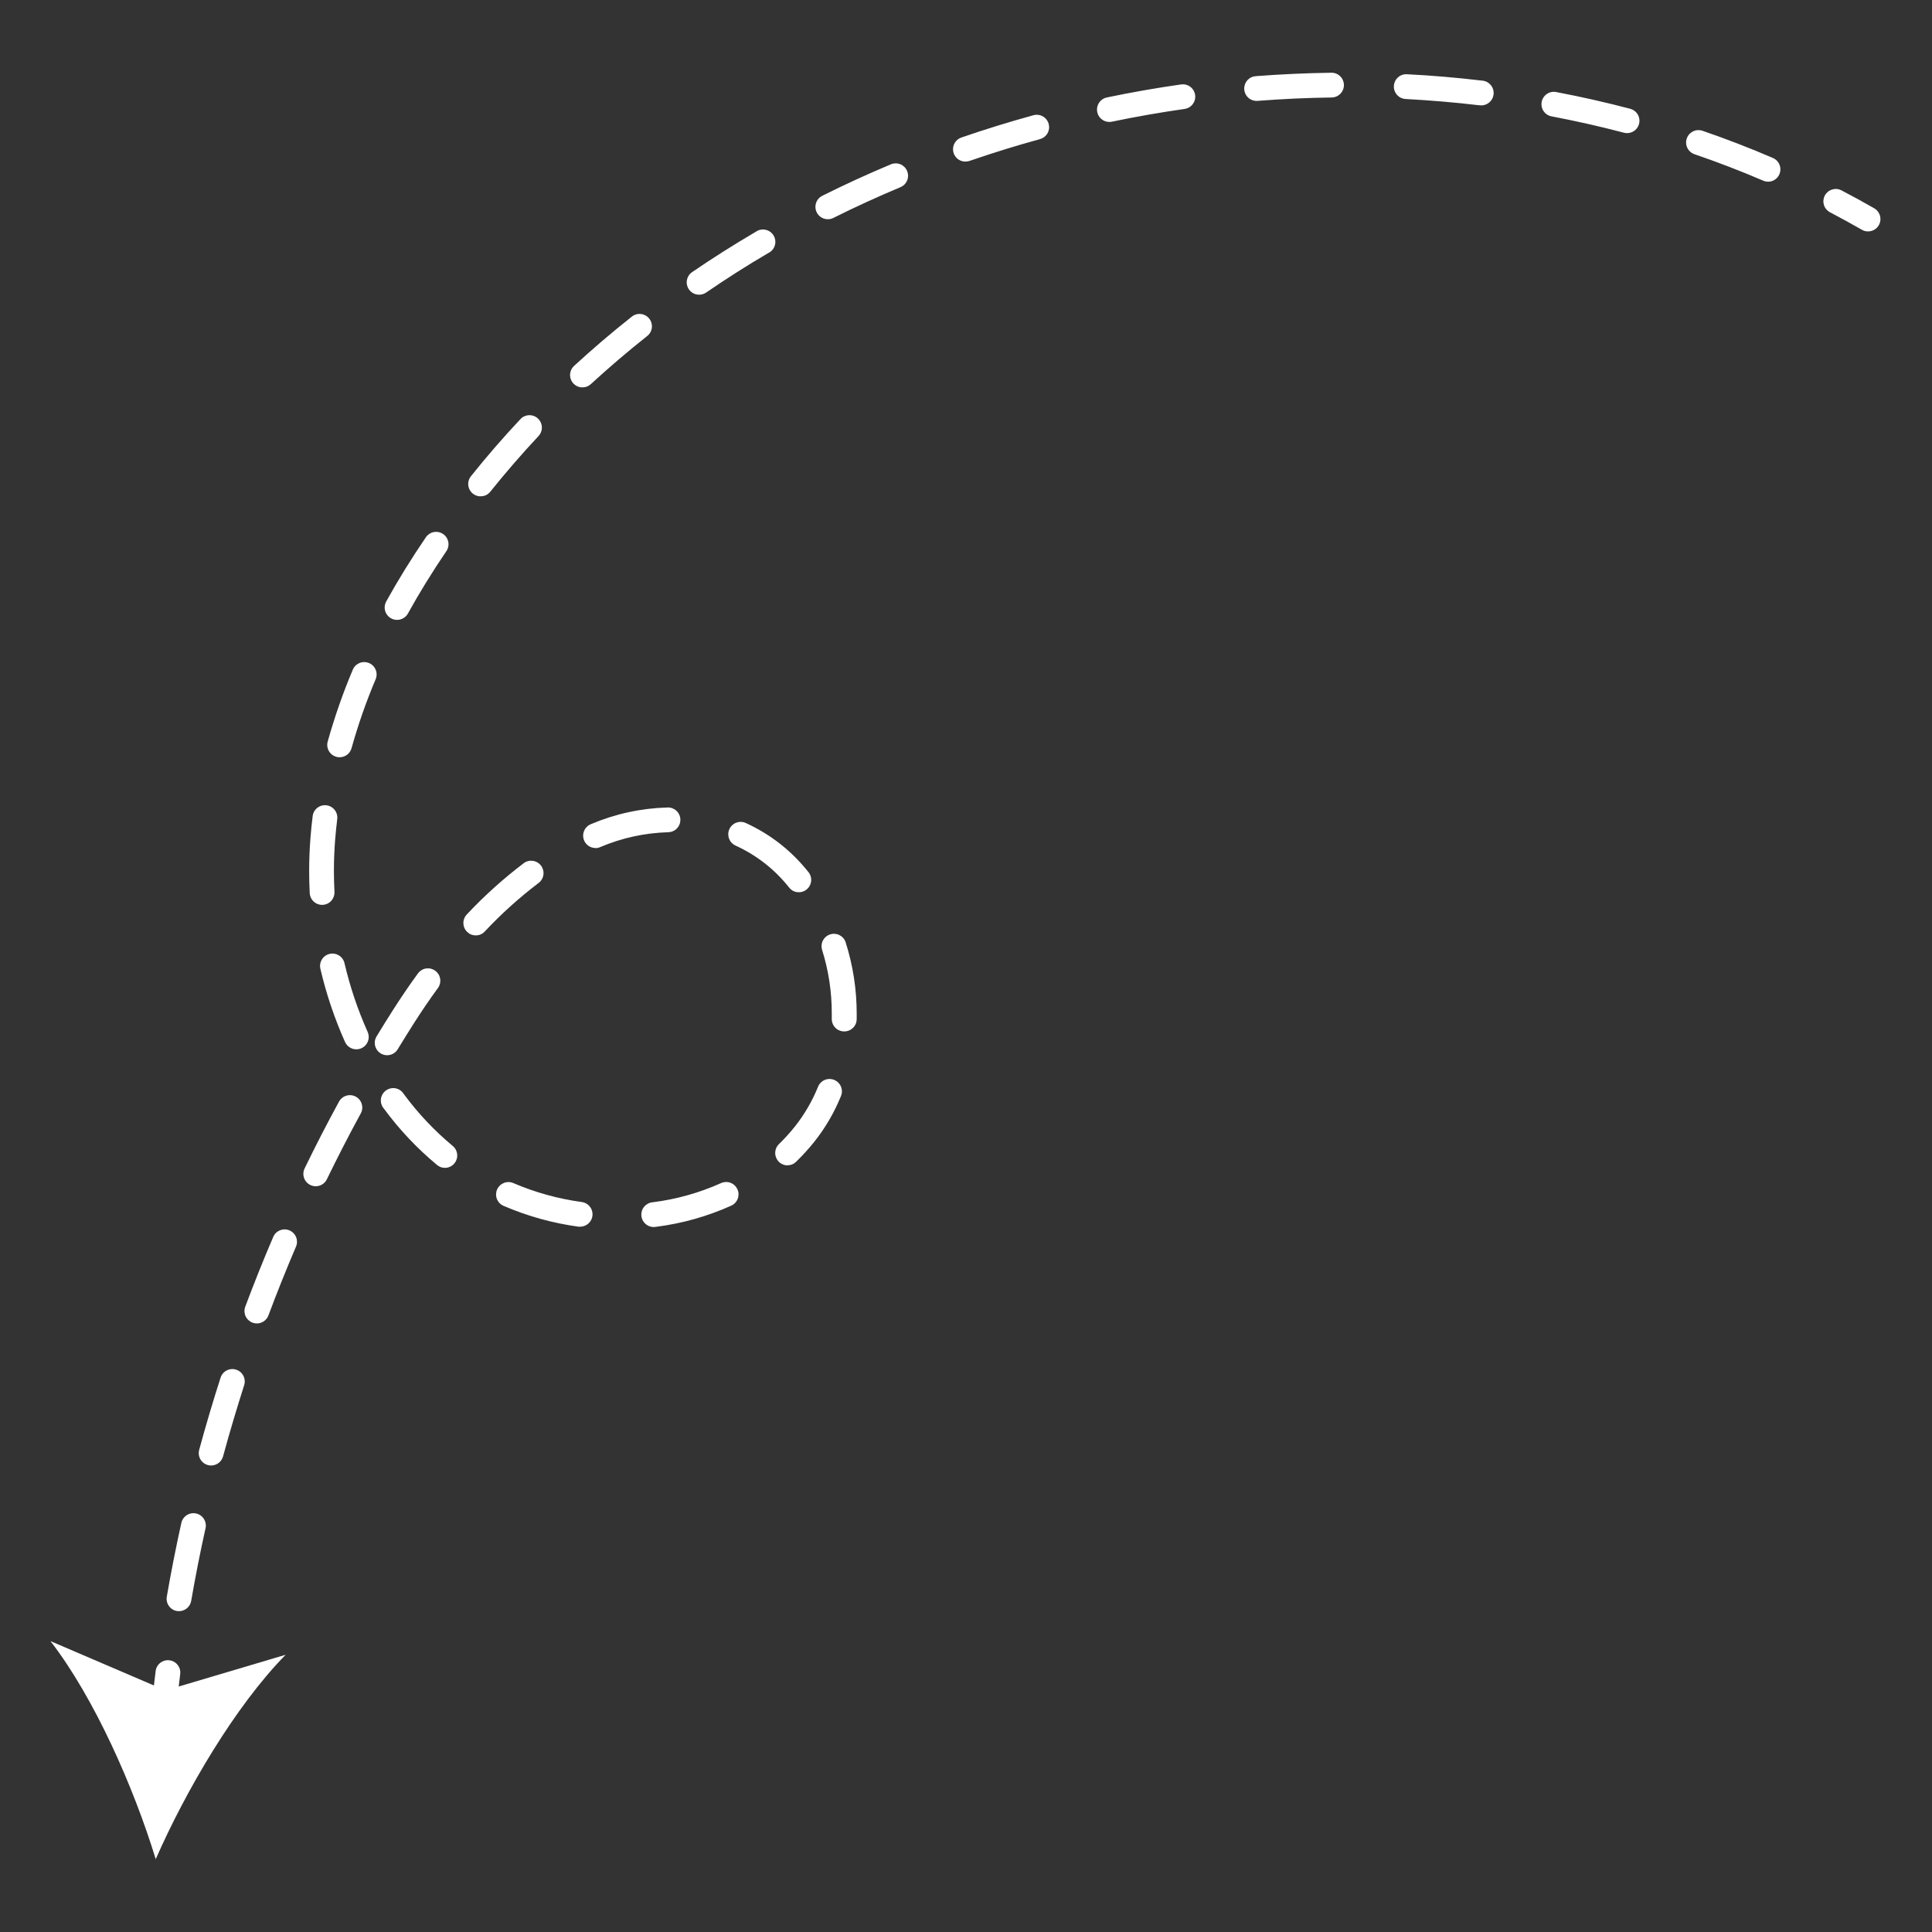<svg xmlns="http://www.w3.org/2000/svg" xmlns:xlink="http://www.w3.org/1999/xlink" width="500" zoomAndPan="magnify" viewBox="0 0 375 375" height="500" preserveAspectRatio="xMidYMid meet" version="1.0"><rect x="0" y="0" width="375" height="375" fill="#333333" stroke="none"/><defs><clipPath id="5c0fa6b09e"><path d="M 32 14.008 L 346 14.008 L 346 313 L 32 313 Z M 32 14.008 " clip-rule="nonzero"/></clipPath><clipPath id="fe68a5c02c"><path d="M 9.789 318 L 56 318 L 56 361 L 9.789 361 Z M 9.789 318 " clip-rule="nonzero"/></clipPath></defs><path fill="#ffffff" d="M 362.594 44.918 C 362.168 44.922 361.77 44.816 361.402 44.602 C 359.352 43.43 357.254 42.281 355.152 41.18 C 354.879 41.027 354.645 40.828 354.449 40.586 C 354.25 40.34 354.109 40.07 354.02 39.77 C 353.93 39.469 353.898 39.164 353.926 38.852 C 353.957 38.539 354.043 38.246 354.191 37.965 C 354.336 37.688 354.527 37.449 354.766 37.246 C 355.004 37.043 355.273 36.895 355.57 36.797 C 355.871 36.699 356.176 36.66 356.488 36.684 C 356.801 36.703 357.098 36.785 357.379 36.922 C 359.531 38.047 361.703 39.23 363.785 40.43 C 364.016 40.562 364.219 40.727 364.391 40.926 C 364.566 41.125 364.707 41.348 364.809 41.59 C 364.91 41.836 364.969 42.09 364.988 42.355 C 365.008 42.617 364.98 42.879 364.914 43.137 C 364.844 43.391 364.738 43.629 364.59 43.852 C 364.441 44.07 364.266 44.262 364.055 44.422 C 363.844 44.582 363.613 44.707 363.363 44.793 C 363.109 44.879 362.852 44.918 362.586 44.918 Z M 362.594 44.918 " fill-opacity="1" fill-rule="nonzero"/><g clip-path="url(#5c0fa6b09e)"><path fill="#ffffff" d="M 34.734 312.727 C 34.594 312.727 34.457 312.715 34.32 312.695 C 34.008 312.637 33.719 312.523 33.449 312.352 C 33.18 312.184 32.957 311.969 32.773 311.707 C 32.59 311.445 32.465 311.16 32.398 310.852 C 32.328 310.539 32.32 310.23 32.375 309.914 C 33.199 305.145 34.152 300.328 35.199 295.59 C 35.27 295.281 35.395 294.992 35.578 294.734 C 35.762 294.473 35.988 294.254 36.258 294.086 C 36.527 293.914 36.816 293.801 37.133 293.746 C 37.445 293.691 37.758 293.695 38.07 293.766 C 38.379 293.836 38.668 293.961 38.926 294.145 C 39.188 294.328 39.406 294.551 39.574 294.82 C 39.746 295.09 39.859 295.383 39.914 295.695 C 39.973 296.008 39.965 296.32 39.895 296.633 C 38.855 301.293 37.922 306.039 37.109 310.738 C 37.059 311.016 36.965 311.277 36.824 311.523 C 36.68 311.77 36.5 311.984 36.285 312.164 C 36.066 312.348 35.824 312.488 35.559 312.582 C 35.293 312.68 35.016 312.727 34.734 312.727 Z M 40.98 284.453 C 40.797 284.453 40.613 284.43 40.434 284.391 C 40.254 284.348 40.082 284.285 39.918 284.203 C 39.75 284.121 39.598 284.023 39.453 283.906 C 39.312 283.789 39.184 283.656 39.07 283.508 C 38.957 283.363 38.863 283.203 38.789 283.035 C 38.711 282.867 38.656 282.691 38.621 282.512 C 38.586 282.332 38.57 282.148 38.578 281.965 C 38.586 281.777 38.613 281.598 38.66 281.418 C 39.93 276.742 41.324 272.035 42.809 267.422 C 42.902 267.113 43.055 266.84 43.258 266.594 C 43.465 266.348 43.711 266.152 43.996 266.004 C 44.277 265.855 44.582 265.77 44.898 265.742 C 45.219 265.715 45.531 265.754 45.836 265.852 C 46.141 265.949 46.414 266.102 46.66 266.309 C 46.902 266.516 47.098 266.762 47.242 267.047 C 47.387 267.336 47.473 267.637 47.496 267.957 C 47.52 268.273 47.484 268.586 47.383 268.891 C 45.941 273.434 44.547 278.07 43.297 282.68 C 43.23 282.93 43.125 283.164 42.98 283.379 C 42.836 283.594 42.66 283.785 42.457 283.945 C 42.25 284.102 42.027 284.227 41.781 284.312 C 41.535 284.398 41.285 284.445 41.023 284.453 Z M 49.852 256.879 C 49.562 256.879 49.281 256.824 49.012 256.723 C 48.715 256.613 48.449 256.445 48.215 256.23 C 47.984 256.012 47.801 255.758 47.668 255.469 C 47.535 255.18 47.465 254.875 47.453 254.559 C 47.441 254.238 47.492 253.93 47.602 253.633 C 49.305 249.086 51.129 244.527 53.035 240.082 C 53.16 239.789 53.336 239.531 53.562 239.309 C 53.793 239.086 54.055 238.918 54.348 238.797 C 54.645 238.68 54.953 238.621 55.27 238.625 C 55.59 238.629 55.895 238.695 56.188 238.82 C 56.48 238.945 56.738 239.121 56.961 239.348 C 57.184 239.574 57.355 239.836 57.473 240.133 C 57.594 240.426 57.648 240.734 57.648 241.055 C 57.645 241.371 57.578 241.676 57.453 241.969 C 55.582 246.348 53.777 250.836 52.105 255.316 C 51.934 255.781 51.641 256.156 51.234 256.441 C 50.828 256.727 50.375 256.871 49.875 256.879 Z M 127.043 238.16 C 126.727 238.18 126.414 238.137 126.113 238.035 C 125.809 237.934 125.539 237.773 125.301 237.562 C 125.059 237.352 124.871 237.105 124.73 236.816 C 124.59 236.531 124.508 236.23 124.488 235.91 C 124.469 235.59 124.508 235.281 124.609 234.98 C 124.715 234.676 124.871 234.406 125.082 234.168 C 125.293 233.926 125.543 233.738 125.828 233.594 C 126.113 233.453 126.418 233.375 126.734 233.355 C 131.324 232.77 135.73 231.531 139.953 229.641 C 140.242 229.508 140.547 229.438 140.863 229.426 C 141.184 229.414 141.492 229.465 141.789 229.578 C 142.09 229.691 142.355 229.855 142.586 230.074 C 142.82 230.293 143 230.547 143.133 230.836 C 143.266 231.125 143.336 231.43 143.348 231.75 C 143.355 232.066 143.305 232.375 143.191 232.676 C 143.082 232.973 142.918 233.238 142.699 233.469 C 142.48 233.703 142.227 233.887 141.938 234.016 C 137.281 236.109 132.422 237.477 127.359 238.121 C 127.234 238.148 127.129 238.16 127.043 238.16 Z M 112.602 238.098 C 112.496 238.105 112.387 238.105 112.277 238.098 C 107.246 237.406 102.395 236.059 97.73 234.051 C 97.438 233.922 97.18 233.746 96.961 233.516 C 96.738 233.285 96.57 233.023 96.453 232.727 C 96.336 232.43 96.281 232.121 96.285 231.801 C 96.293 231.48 96.359 231.176 96.484 230.883 C 96.613 230.59 96.793 230.336 97.02 230.113 C 97.25 229.891 97.516 229.723 97.812 229.605 C 98.109 229.488 98.414 229.434 98.734 229.438 C 99.055 229.445 99.359 229.512 99.652 229.641 C 103.918 231.469 108.352 232.691 112.949 233.316 C 113.25 233.359 113.531 233.453 113.797 233.605 C 114.059 233.754 114.285 233.945 114.477 234.184 C 114.668 234.418 114.809 234.68 114.902 234.969 C 114.992 235.258 115.027 235.555 115.008 235.859 C 114.988 236.16 114.91 236.449 114.781 236.723 C 114.652 236.996 114.477 237.238 114.254 237.445 C 114.035 237.652 113.781 237.812 113.5 237.926 C 113.219 238.039 112.926 238.094 112.621 238.098 Z M 61.281 230.25 C 61.078 230.25 60.875 230.223 60.68 230.172 C 60.484 230.121 60.297 230.047 60.117 229.949 C 59.941 229.848 59.777 229.73 59.629 229.59 C 59.484 229.449 59.355 229.293 59.246 229.121 C 59.141 228.949 59.055 228.766 58.992 228.57 C 58.934 228.379 58.895 228.18 58.887 227.977 C 58.875 227.773 58.891 227.57 58.93 227.371 C 58.969 227.172 59.035 226.98 59.121 226.801 C 61.238 222.438 63.484 218.066 65.801 213.824 C 65.953 213.543 66.156 213.305 66.402 213.102 C 66.652 212.902 66.926 212.758 67.234 212.668 C 67.539 212.578 67.852 212.547 68.168 212.582 C 68.484 212.617 68.785 212.711 69.062 212.863 C 69.344 213.016 69.586 213.215 69.785 213.465 C 69.984 213.711 70.129 213.988 70.219 214.297 C 70.309 214.602 70.336 214.914 70.301 215.23 C 70.27 215.547 70.176 215.848 70.02 216.125 C 67.738 220.309 65.527 224.609 63.441 228.902 C 63.242 229.316 62.945 229.645 62.555 229.887 C 62.164 230.129 61.738 230.25 61.281 230.25 Z M 86.363 226.68 C 85.789 226.68 85.281 226.492 84.836 226.125 C 80.953 222.902 77.516 219.258 74.523 215.195 C 74.301 214.941 74.141 214.656 74.035 214.336 C 73.934 214.016 73.898 213.688 73.934 213.352 C 73.969 213.02 74.07 212.707 74.238 212.414 C 74.402 212.121 74.621 211.875 74.895 211.676 C 75.164 211.473 75.461 211.336 75.789 211.262 C 76.117 211.188 76.445 211.18 76.777 211.242 C 77.105 211.305 77.41 211.434 77.688 211.625 C 77.965 211.816 78.191 212.055 78.367 212.34 C 81.129 216.09 84.297 219.453 87.879 222.43 C 88.27 222.754 88.531 223.16 88.664 223.648 C 88.797 224.137 88.777 224.621 88.605 225.098 C 88.434 225.57 88.141 225.957 87.727 226.246 C 87.312 226.539 86.852 226.684 86.344 226.684 Z M 152.867 226.199 C 152.379 226.199 151.934 226.062 151.527 225.789 C 151.121 225.516 150.828 225.152 150.645 224.699 C 150.461 224.25 150.418 223.781 150.516 223.305 C 150.617 222.828 150.84 222.418 151.191 222.074 C 152.293 221.004 153.324 219.863 154.285 218.664 C 156.141 216.316 157.633 213.758 158.762 210.988 C 158.875 210.684 159.043 210.414 159.27 210.18 C 159.492 209.941 159.754 209.758 160.051 209.629 C 160.352 209.5 160.66 209.434 160.988 209.43 C 161.312 209.426 161.625 209.488 161.926 209.609 C 162.227 209.734 162.492 209.914 162.719 210.145 C 162.949 210.375 163.125 210.645 163.242 210.945 C 163.363 211.246 163.422 211.562 163.414 211.887 C 163.406 212.211 163.336 212.523 163.199 212.82 C 161.898 216.008 160.176 218.949 158.035 221.645 C 156.949 222.996 155.781 224.277 154.535 225.488 C 154.074 225.941 153.52 226.176 152.867 226.18 Z M 75.145 204.82 C 74.711 204.82 74.305 204.707 73.93 204.488 C 73.555 204.27 73.262 203.973 73.051 203.594 C 72.836 203.215 72.734 202.809 72.742 202.375 C 72.75 201.941 72.867 201.539 73.094 201.168 C 74.145 199.438 75.23 197.688 76.324 195.973 C 77.867 193.57 79.492 191.168 81.16 188.887 C 81.352 188.641 81.582 188.438 81.852 188.281 C 82.125 188.121 82.414 188.02 82.727 187.977 C 83.035 187.934 83.344 187.949 83.645 188.023 C 83.949 188.102 84.227 188.23 84.48 188.414 C 84.734 188.602 84.941 188.828 85.109 189.094 C 85.273 189.359 85.379 189.648 85.434 189.957 C 85.484 190.266 85.477 190.574 85.41 190.879 C 85.34 191.184 85.219 191.465 85.039 191.723 C 83.434 193.918 81.867 196.215 80.379 198.551 C 79.301 200.242 78.234 201.965 77.195 203.664 C 76.977 204.023 76.688 204.305 76.32 204.512 C 75.957 204.715 75.562 204.82 75.145 204.82 Z M 69.18 203.672 C 68.703 203.672 68.266 203.547 67.867 203.289 C 67.469 203.031 67.168 202.688 66.973 202.254 C 64.934 197.691 63.344 192.977 62.203 188.109 C 62.121 187.797 62.102 187.477 62.145 187.156 C 62.191 186.836 62.297 186.535 62.465 186.258 C 62.629 185.98 62.844 185.742 63.105 185.551 C 63.367 185.359 63.656 185.227 63.973 185.152 C 64.289 185.078 64.609 185.07 64.93 185.125 C 65.25 185.18 65.547 185.293 65.82 185.469 C 66.094 185.641 66.32 185.863 66.504 186.133 C 66.688 186.398 66.812 186.691 66.879 187.008 C 67.949 191.574 69.441 196 71.355 200.281 C 71.438 200.465 71.496 200.656 71.531 200.852 C 71.566 201.051 71.578 201.25 71.562 201.449 C 71.547 201.648 71.508 201.844 71.441 202.035 C 71.379 202.223 71.293 202.402 71.184 202.57 C 71.074 202.742 70.945 202.895 70.801 203.031 C 70.652 203.164 70.492 203.281 70.312 203.379 C 70.137 203.473 69.953 203.547 69.758 203.598 C 69.562 203.645 69.367 203.672 69.164 203.672 Z M 163.848 200.195 L 163.793 200.195 C 163.473 200.188 163.168 200.121 162.879 199.992 C 162.586 199.863 162.332 199.684 162.109 199.453 C 161.891 199.223 161.723 198.961 161.609 198.664 C 161.492 198.367 161.441 198.059 161.445 197.738 C 161.445 197.422 161.445 197.102 161.445 196.777 C 161.461 192.496 160.82 188.316 159.527 184.23 C 159.457 183.934 159.438 183.633 159.48 183.332 C 159.52 183.027 159.613 182.742 159.766 182.477 C 159.914 182.211 160.105 181.98 160.344 181.785 C 160.582 181.594 160.848 181.449 161.137 181.359 C 161.43 181.266 161.73 181.23 162.035 181.254 C 162.34 181.277 162.629 181.352 162.906 181.488 C 163.18 181.621 163.422 181.797 163.629 182.023 C 163.836 182.25 163.996 182.504 164.105 182.789 C 165.559 187.344 166.285 192.008 166.285 196.789 C 166.285 197.145 166.285 197.5 166.285 197.855 C 166.277 198.168 166.211 198.473 166.082 198.758 C 165.957 199.047 165.781 199.301 165.555 199.52 C 165.328 199.738 165.07 199.906 164.777 200.023 C 164.488 200.141 164.184 200.199 163.867 200.195 Z M 92.344 181.559 C 91.707 181.562 91.156 181.344 90.695 180.902 C 90.465 180.684 90.281 180.426 90.152 180.137 C 90.02 179.848 89.953 179.543 89.941 179.223 C 89.934 178.902 89.984 178.598 90.102 178.297 C 90.215 178 90.379 177.734 90.598 177.504 C 94.004 173.875 97.688 170.555 101.652 167.547 C 101.906 167.355 102.188 167.219 102.496 167.141 C 102.805 167.062 103.117 167.047 103.434 167.09 C 103.75 167.137 104.043 167.238 104.316 167.402 C 104.59 167.562 104.824 167.773 105.016 168.027 C 105.207 168.281 105.34 168.562 105.422 168.871 C 105.5 169.18 105.516 169.492 105.473 169.809 C 105.426 170.125 105.324 170.418 105.16 170.691 C 105 170.969 104.789 171.199 104.535 171.391 C 100.785 174.234 97.305 177.375 94.086 180.809 C 93.613 181.309 93.031 181.559 92.344 181.559 Z M 62.52 175.633 C 62.211 175.637 61.914 175.578 61.629 175.465 C 61.344 175.352 61.086 175.188 60.863 174.977 C 60.641 174.762 60.465 174.52 60.336 174.238 C 60.207 173.957 60.133 173.664 60.117 173.355 C 60.043 171.914 60.008 170.473 60.008 169.062 C 60.008 166.918 60.094 164.734 60.258 162.641 C 60.367 161.262 60.508 159.859 60.68 158.48 C 60.707 158.156 60.801 157.848 60.953 157.562 C 61.105 157.273 61.309 157.031 61.562 156.824 C 61.816 156.621 62.098 156.473 62.41 156.383 C 62.727 156.293 63.043 156.27 63.367 156.309 C 63.688 156.348 63.992 156.449 64.273 156.613 C 64.555 156.777 64.793 156.988 64.988 157.246 C 65.188 157.508 65.324 157.793 65.402 158.109 C 65.48 158.426 65.496 158.742 65.445 159.066 C 65.289 160.375 65.152 161.703 65.047 163.016 C 64.895 165.008 64.812 167.043 64.812 169.062 C 64.812 170.402 64.852 171.766 64.918 173.105 C 64.934 173.426 64.891 173.734 64.781 174.031 C 64.676 174.332 64.516 174.602 64.305 174.836 C 64.094 175.074 63.844 175.262 63.555 175.398 C 63.27 175.535 62.969 175.613 62.648 175.629 Z M 155.055 173.18 C 154.289 173.18 153.668 172.883 153.188 172.289 C 150.363 168.738 146.891 166.016 142.766 164.121 C 142.477 163.988 142.223 163.809 142.004 163.574 C 141.789 163.344 141.621 163.078 141.512 162.777 C 141.398 162.48 141.348 162.172 141.355 161.855 C 141.367 161.535 141.438 161.23 141.57 160.941 C 141.699 160.648 141.883 160.395 142.113 160.176 C 142.348 159.961 142.609 159.793 142.91 159.68 C 143.207 159.57 143.516 159.516 143.832 159.527 C 144.152 159.535 144.457 159.605 144.746 159.738 C 149.562 161.945 153.621 165.125 156.918 169.273 C 157.211 169.633 157.383 170.043 157.438 170.5 C 157.492 170.961 157.418 171.398 157.219 171.816 C 157.02 172.23 156.727 172.562 156.336 172.812 C 155.945 173.059 155.516 173.184 155.055 173.184 Z M 115.594 164.602 C 115.312 164.602 115.043 164.555 114.781 164.461 C 114.516 164.367 114.277 164.234 114.062 164.055 C 113.848 163.879 113.668 163.672 113.523 163.434 C 113.383 163.191 113.281 162.938 113.23 162.664 C 113.176 162.391 113.168 162.117 113.211 161.84 C 113.254 161.562 113.34 161.305 113.473 161.059 C 113.602 160.812 113.773 160.598 113.98 160.41 C 114.188 160.223 114.422 160.078 114.68 159.973 C 119.453 157.957 124.43 156.875 129.609 156.73 C 129.93 156.723 130.234 156.777 130.531 156.895 C 130.828 157.012 131.094 157.18 131.324 157.398 C 131.555 157.621 131.73 157.875 131.859 158.168 C 131.988 158.461 132.055 158.766 132.062 159.086 C 132.066 159.402 132.012 159.711 131.895 160.008 C 131.781 160.305 131.613 160.566 131.391 160.797 C 131.172 161.027 130.914 161.207 130.621 161.332 C 130.328 161.461 130.023 161.527 129.707 161.535 C 125.125 161.668 120.727 162.629 116.504 164.418 C 116.215 164.547 115.91 164.613 115.594 164.617 Z M 65.922 146.984 C 65.703 146.984 65.488 146.953 65.277 146.898 C 64.973 146.812 64.691 146.672 64.441 146.477 C 64.191 146.281 63.988 146.043 63.832 145.766 C 63.672 145.488 63.574 145.191 63.535 144.875 C 63.496 144.559 63.52 144.25 63.605 143.941 C 64.934 139.184 66.559 134.531 68.48 129.98 C 68.602 129.688 68.777 129.43 69.004 129.203 C 69.23 128.98 69.492 128.809 69.785 128.688 C 70.082 128.566 70.391 128.508 70.707 128.508 C 71.027 128.512 71.332 128.574 71.629 128.695 C 71.922 128.82 72.18 128.996 72.406 129.223 C 72.629 129.449 72.801 129.711 72.922 130.004 C 73.043 130.301 73.102 130.609 73.098 130.926 C 73.098 131.246 73.035 131.551 72.91 131.848 C 71.066 136.207 69.508 140.668 68.234 145.227 C 68.164 145.477 68.055 145.711 67.906 145.93 C 67.762 146.148 67.582 146.336 67.375 146.492 C 67.164 146.652 66.938 146.773 66.688 146.855 C 66.441 146.941 66.184 146.984 65.922 146.984 Z M 77.066 120.316 C 76.855 120.316 76.652 120.293 76.449 120.238 C 76.246 120.184 76.055 120.105 75.875 120 C 75.691 119.898 75.527 119.773 75.379 119.625 C 75.227 119.477 75.102 119.312 74.996 119.133 C 74.891 118.953 74.809 118.762 74.75 118.559 C 74.695 118.359 74.664 118.152 74.664 117.945 C 74.66 117.734 74.684 117.527 74.738 117.324 C 74.789 117.125 74.863 116.93 74.965 116.746 C 77.262 112.594 79.863 108.387 82.684 104.254 C 82.863 103.996 83.09 103.781 83.355 103.609 C 83.621 103.441 83.906 103.328 84.219 103.27 C 84.527 103.215 84.84 103.219 85.148 103.281 C 85.457 103.348 85.738 103.469 86 103.645 C 86.262 103.824 86.48 104.043 86.652 104.305 C 86.828 104.57 86.945 104.855 87.008 105.164 C 87.07 105.477 87.07 105.785 87.008 106.094 C 86.949 106.402 86.832 106.691 86.656 106.953 C 83.918 110.984 81.395 115.07 79.168 119.098 C 78.953 119.477 78.656 119.773 78.281 119.992 C 77.906 120.211 77.5 120.32 77.066 120.316 Z M 93.281 96.34 C 92.82 96.336 92.395 96.215 92.004 95.969 C 91.613 95.723 91.316 95.391 91.117 94.977 C 90.918 94.559 90.844 94.121 90.895 93.664 C 90.949 93.207 91.117 92.797 91.406 92.438 C 94.438 88.648 97.652 84.922 101.016 81.352 C 101.234 81.117 101.488 80.934 101.777 80.801 C 102.07 80.672 102.375 80.598 102.691 80.59 C 103.012 80.578 103.32 80.629 103.617 80.738 C 103.914 80.852 104.18 81.016 104.414 81.234 C 104.648 81.453 104.828 81.707 104.961 81.996 C 105.094 82.285 105.164 82.59 105.176 82.91 C 105.188 83.227 105.137 83.535 105.023 83.836 C 104.914 84.133 104.746 84.398 104.531 84.633 C 101.273 88.109 98.125 91.75 95.164 95.441 C 94.672 96.043 94.035 96.34 93.258 96.324 Z M 113.051 75.195 C 112.555 75.195 112.105 75.055 111.695 74.773 C 111.285 74.496 110.992 74.125 110.812 73.664 C 110.633 73.203 110.602 72.73 110.711 72.25 C 110.824 71.766 111.062 71.359 111.426 71.023 C 114.992 67.746 118.738 64.543 122.574 61.508 C 122.824 61.297 123.102 61.141 123.414 61.043 C 123.723 60.945 124.043 60.914 124.367 60.945 C 124.691 60.977 124.996 61.07 125.281 61.227 C 125.57 61.383 125.812 61.586 126.016 61.844 C 126.219 62.098 126.363 62.383 126.449 62.699 C 126.535 63.012 126.559 63.332 126.516 63.652 C 126.473 63.977 126.367 64.277 126.203 64.559 C 126.035 64.84 125.82 65.078 125.559 65.27 C 121.82 68.234 118.16 71.363 114.68 74.559 C 114.211 74.988 113.66 75.199 113.027 75.188 Z M 135.695 57.203 C 135.168 57.203 134.691 57.047 134.266 56.734 C 133.844 56.422 133.555 56.012 133.398 55.508 C 133.242 55.004 133.25 54.504 133.426 54.008 C 133.598 53.508 133.902 53.113 134.34 52.816 C 138.336 50.082 142.508 47.445 146.719 44.977 C 146.992 44.785 147.297 44.656 147.625 44.59 C 147.957 44.523 148.285 44.527 148.613 44.602 C 148.941 44.676 149.238 44.809 149.512 45.008 C 149.781 45.207 150.004 45.449 150.172 45.742 C 150.34 46.031 150.441 46.344 150.48 46.68 C 150.52 47.012 150.488 47.34 150.387 47.66 C 150.285 47.98 150.125 48.27 149.906 48.523 C 149.688 48.777 149.426 48.977 149.121 49.117 C 145.004 51.523 140.949 54.113 137.023 56.809 C 136.621 57.07 136.176 57.203 135.695 57.203 Z M 160.684 42.555 C 160.41 42.555 160.148 42.512 159.891 42.422 C 159.633 42.336 159.398 42.207 159.188 42.039 C 158.973 41.871 158.793 41.672 158.648 41.445 C 158.5 41.215 158.398 40.969 158.336 40.703 C 158.273 40.441 158.254 40.172 158.285 39.902 C 158.312 39.633 158.383 39.375 158.5 39.129 C 158.613 38.883 158.766 38.664 158.957 38.469 C 159.145 38.277 159.363 38.121 159.605 38 C 163.93 35.836 168.418 33.785 172.918 31.895 C 173.211 31.773 173.52 31.711 173.836 31.707 C 174.156 31.707 174.465 31.766 174.758 31.887 C 175.055 32.008 175.316 32.18 175.543 32.402 C 175.77 32.629 175.945 32.887 176.07 33.184 C 176.191 33.477 176.254 33.785 176.254 34.102 C 176.258 34.422 176.195 34.73 176.074 35.023 C 175.953 35.32 175.781 35.582 175.555 35.809 C 175.332 36.035 175.07 36.207 174.777 36.332 C 170.375 38.176 165.992 40.176 161.75 42.301 C 161.414 42.469 161.059 42.555 160.684 42.555 Z M 343.184 35.262 C 342.848 35.262 342.527 35.195 342.223 35.062 C 337.898 33.199 333.383 31.469 328.871 29.922 C 328.574 29.816 328.305 29.656 328.07 29.445 C 327.836 29.234 327.648 28.988 327.512 28.703 C 327.375 28.418 327.293 28.117 327.277 27.801 C 327.258 27.484 327.297 27.176 327.402 26.879 C 327.504 26.578 327.66 26.309 327.867 26.07 C 328.078 25.832 328.324 25.645 328.605 25.504 C 328.891 25.363 329.188 25.281 329.504 25.258 C 329.82 25.238 330.129 25.277 330.43 25.375 C 335.055 26.965 339.66 28.738 344.113 30.66 C 344.371 30.77 344.602 30.918 344.805 31.105 C 345.008 31.297 345.176 31.512 345.305 31.758 C 345.434 32.004 345.516 32.266 345.555 32.543 C 345.59 32.816 345.582 33.09 345.527 33.363 C 345.469 33.633 345.367 33.887 345.223 34.125 C 345.078 34.363 344.898 34.566 344.684 34.742 C 344.465 34.918 344.227 35.051 343.965 35.141 C 343.703 35.23 343.43 35.277 343.152 35.273 Z M 187.387 31.367 C 187.102 31.367 186.828 31.32 186.559 31.223 C 186.293 31.125 186.051 30.984 185.832 30.801 C 185.613 30.617 185.434 30.402 185.293 30.152 C 185.152 29.906 185.059 29.641 185.012 29.363 C 184.965 29.082 184.969 28.801 185.02 28.52 C 185.074 28.242 185.172 27.98 185.32 27.734 C 185.465 27.488 185.648 27.277 185.867 27.098 C 186.09 26.918 186.336 26.785 186.605 26.691 C 191.188 25.109 195.895 23.656 200.586 22.367 C 200.895 22.281 201.207 22.258 201.523 22.297 C 201.84 22.336 202.137 22.434 202.414 22.594 C 202.691 22.75 202.93 22.953 203.125 23.203 C 203.32 23.457 203.461 23.734 203.547 24.043 C 203.629 24.352 203.652 24.664 203.613 24.98 C 203.574 25.297 203.477 25.594 203.32 25.867 C 203.16 26.145 202.957 26.383 202.703 26.578 C 202.453 26.773 202.172 26.914 201.867 27 C 197.266 28.262 192.66 29.691 188.172 31.238 C 187.914 31.32 187.656 31.359 187.387 31.352 Z M 315.809 25.84 C 315.602 25.84 315.398 25.812 315.195 25.758 C 310.625 24.555 305.926 23.492 301.23 22.598 C 300.91 22.547 300.609 22.438 300.332 22.266 C 300.055 22.094 299.824 21.875 299.637 21.609 C 299.449 21.344 299.32 21.051 299.25 20.734 C 299.184 20.414 299.18 20.094 299.238 19.777 C 299.301 19.457 299.422 19.16 299.602 18.891 C 299.781 18.621 300.008 18.395 300.277 18.215 C 300.551 18.035 300.848 17.918 301.168 17.859 C 301.488 17.801 301.805 17.809 302.125 17.879 C 306.93 18.793 311.734 19.879 316.422 21.113 C 316.703 21.188 316.965 21.309 317.203 21.477 C 317.441 21.645 317.645 21.852 317.809 22.094 C 317.973 22.336 318.09 22.598 318.156 22.883 C 318.223 23.168 318.238 23.457 318.199 23.746 C 318.164 24.035 318.074 24.309 317.938 24.57 C 317.801 24.828 317.621 25.051 317.402 25.246 C 317.18 25.438 316.934 25.586 316.66 25.688 C 316.387 25.789 316.102 25.844 315.809 25.84 Z M 215.309 23.668 C 215.012 23.668 214.727 23.609 214.449 23.504 C 214.176 23.395 213.926 23.242 213.707 23.043 C 213.488 22.844 213.312 22.609 213.18 22.348 C 213.047 22.082 212.965 21.801 212.938 21.508 C 212.906 21.215 212.93 20.922 213.008 20.637 C 213.086 20.352 213.211 20.09 213.387 19.852 C 213.559 19.613 213.773 19.41 214.02 19.25 C 214.27 19.09 214.539 18.977 214.828 18.918 C 219.586 17.926 224.438 17.074 229.242 16.387 C 229.559 16.344 229.871 16.359 230.184 16.438 C 230.492 16.516 230.773 16.648 231.031 16.84 C 231.285 17.031 231.496 17.266 231.66 17.539 C 231.82 17.816 231.926 18.109 231.973 18.426 C 232.016 18.742 232 19.055 231.918 19.367 C 231.84 19.676 231.703 19.957 231.512 20.211 C 231.32 20.469 231.086 20.676 230.809 20.836 C 230.535 21 230.238 21.102 229.922 21.145 C 225.215 21.82 220.465 22.648 215.801 23.621 C 215.641 23.652 215.473 23.672 215.309 23.668 Z M 287.391 20.434 C 287.293 20.441 287.199 20.441 287.102 20.434 C 282.398 19.871 277.598 19.473 272.828 19.215 C 272.512 19.199 272.207 19.121 271.918 18.984 C 271.633 18.848 271.379 18.66 271.168 18.422 C 270.953 18.184 270.793 17.918 270.688 17.617 C 270.578 17.316 270.535 17.004 270.551 16.688 C 270.566 16.367 270.645 16.062 270.781 15.777 C 270.918 15.488 271.105 15.238 271.344 15.023 C 271.582 14.809 271.848 14.648 272.148 14.543 C 272.449 14.438 272.762 14.391 273.078 14.41 C 277.938 14.648 282.84 15.078 287.648 15.645 C 287.969 15.664 288.27 15.742 288.559 15.879 C 288.848 16.02 289.094 16.211 289.309 16.449 C 289.52 16.688 289.676 16.957 289.781 17.258 C 289.887 17.559 289.93 17.871 289.91 18.188 C 289.891 18.508 289.812 18.809 289.672 19.098 C 289.535 19.383 289.344 19.633 289.105 19.844 C 288.867 20.059 288.598 20.215 288.297 20.32 C 287.996 20.426 287.684 20.469 287.367 20.449 Z M 244 19.586 C 243.684 19.598 243.375 19.547 243.074 19.438 C 242.773 19.328 242.508 19.164 242.273 18.945 C 242.039 18.73 241.855 18.477 241.723 18.188 C 241.59 17.898 241.516 17.594 241.504 17.273 C 241.492 16.957 241.543 16.648 241.652 16.348 C 241.762 16.051 241.926 15.781 242.141 15.547 C 242.359 15.316 242.613 15.129 242.902 14.996 C 243.191 14.863 243.496 14.793 243.812 14.777 C 248.625 14.41 253.562 14.184 258.418 14.117 C 258.738 14.109 259.043 14.168 259.34 14.285 C 259.637 14.406 259.898 14.574 260.125 14.797 C 260.355 15.02 260.531 15.277 260.656 15.57 C 260.781 15.863 260.848 16.168 260.852 16.488 C 260.855 16.805 260.801 17.113 260.68 17.41 C 260.562 17.703 260.391 17.969 260.172 18.195 C 259.949 18.422 259.691 18.602 259.398 18.727 C 259.105 18.852 258.797 18.918 258.48 18.922 C 253.73 18.984 248.918 19.203 244.164 19.574 Z M 244 19.586 " fill-opacity="1" fill-rule="nonzero"/></g><path fill="#ffffff" d="M 31.773 334.305 C 31.691 334.309 31.609 334.309 31.527 334.305 C 31.211 334.273 30.914 334.18 30.633 334.027 C 30.352 333.879 30.109 333.68 29.91 333.434 C 29.707 333.184 29.562 332.91 29.469 332.605 C 29.379 332.297 29.348 331.988 29.379 331.672 C 29.621 329.27 29.895 326.863 30.199 324.461 C 30.223 324.137 30.312 323.828 30.461 323.535 C 30.613 323.246 30.816 322.996 31.07 322.789 C 31.324 322.582 31.605 322.434 31.922 322.34 C 32.234 322.25 32.555 322.223 32.879 322.262 C 33.203 322.301 33.508 322.402 33.793 322.566 C 34.078 322.73 34.316 322.941 34.512 323.203 C 34.711 323.465 34.848 323.754 34.926 324.074 C 35.004 324.391 35.016 324.711 34.965 325.035 C 34.672 327.398 34.398 329.785 34.164 332.141 C 34.133 332.438 34.051 332.719 33.918 332.984 C 33.781 333.25 33.605 333.484 33.383 333.684 C 33.164 333.883 32.914 334.035 32.637 334.145 C 32.359 334.25 32.07 334.305 31.773 334.305 Z M 31.773 334.305 " fill-opacity="1" fill-rule="nonzero"/><g clip-path="url(#fe68a5c02c)"><path fill="#ffffff" d="M 30.227 360.863 C 25.965 346.93 18.32 329.547 9.789 318.535 L 32.125 328.113 L 55.441 321.191 C 45.672 331.133 36.07 347.535 30.227 360.863 Z M 30.227 360.863 " fill-opacity="1" fill-rule="nonzero"/></g></svg>